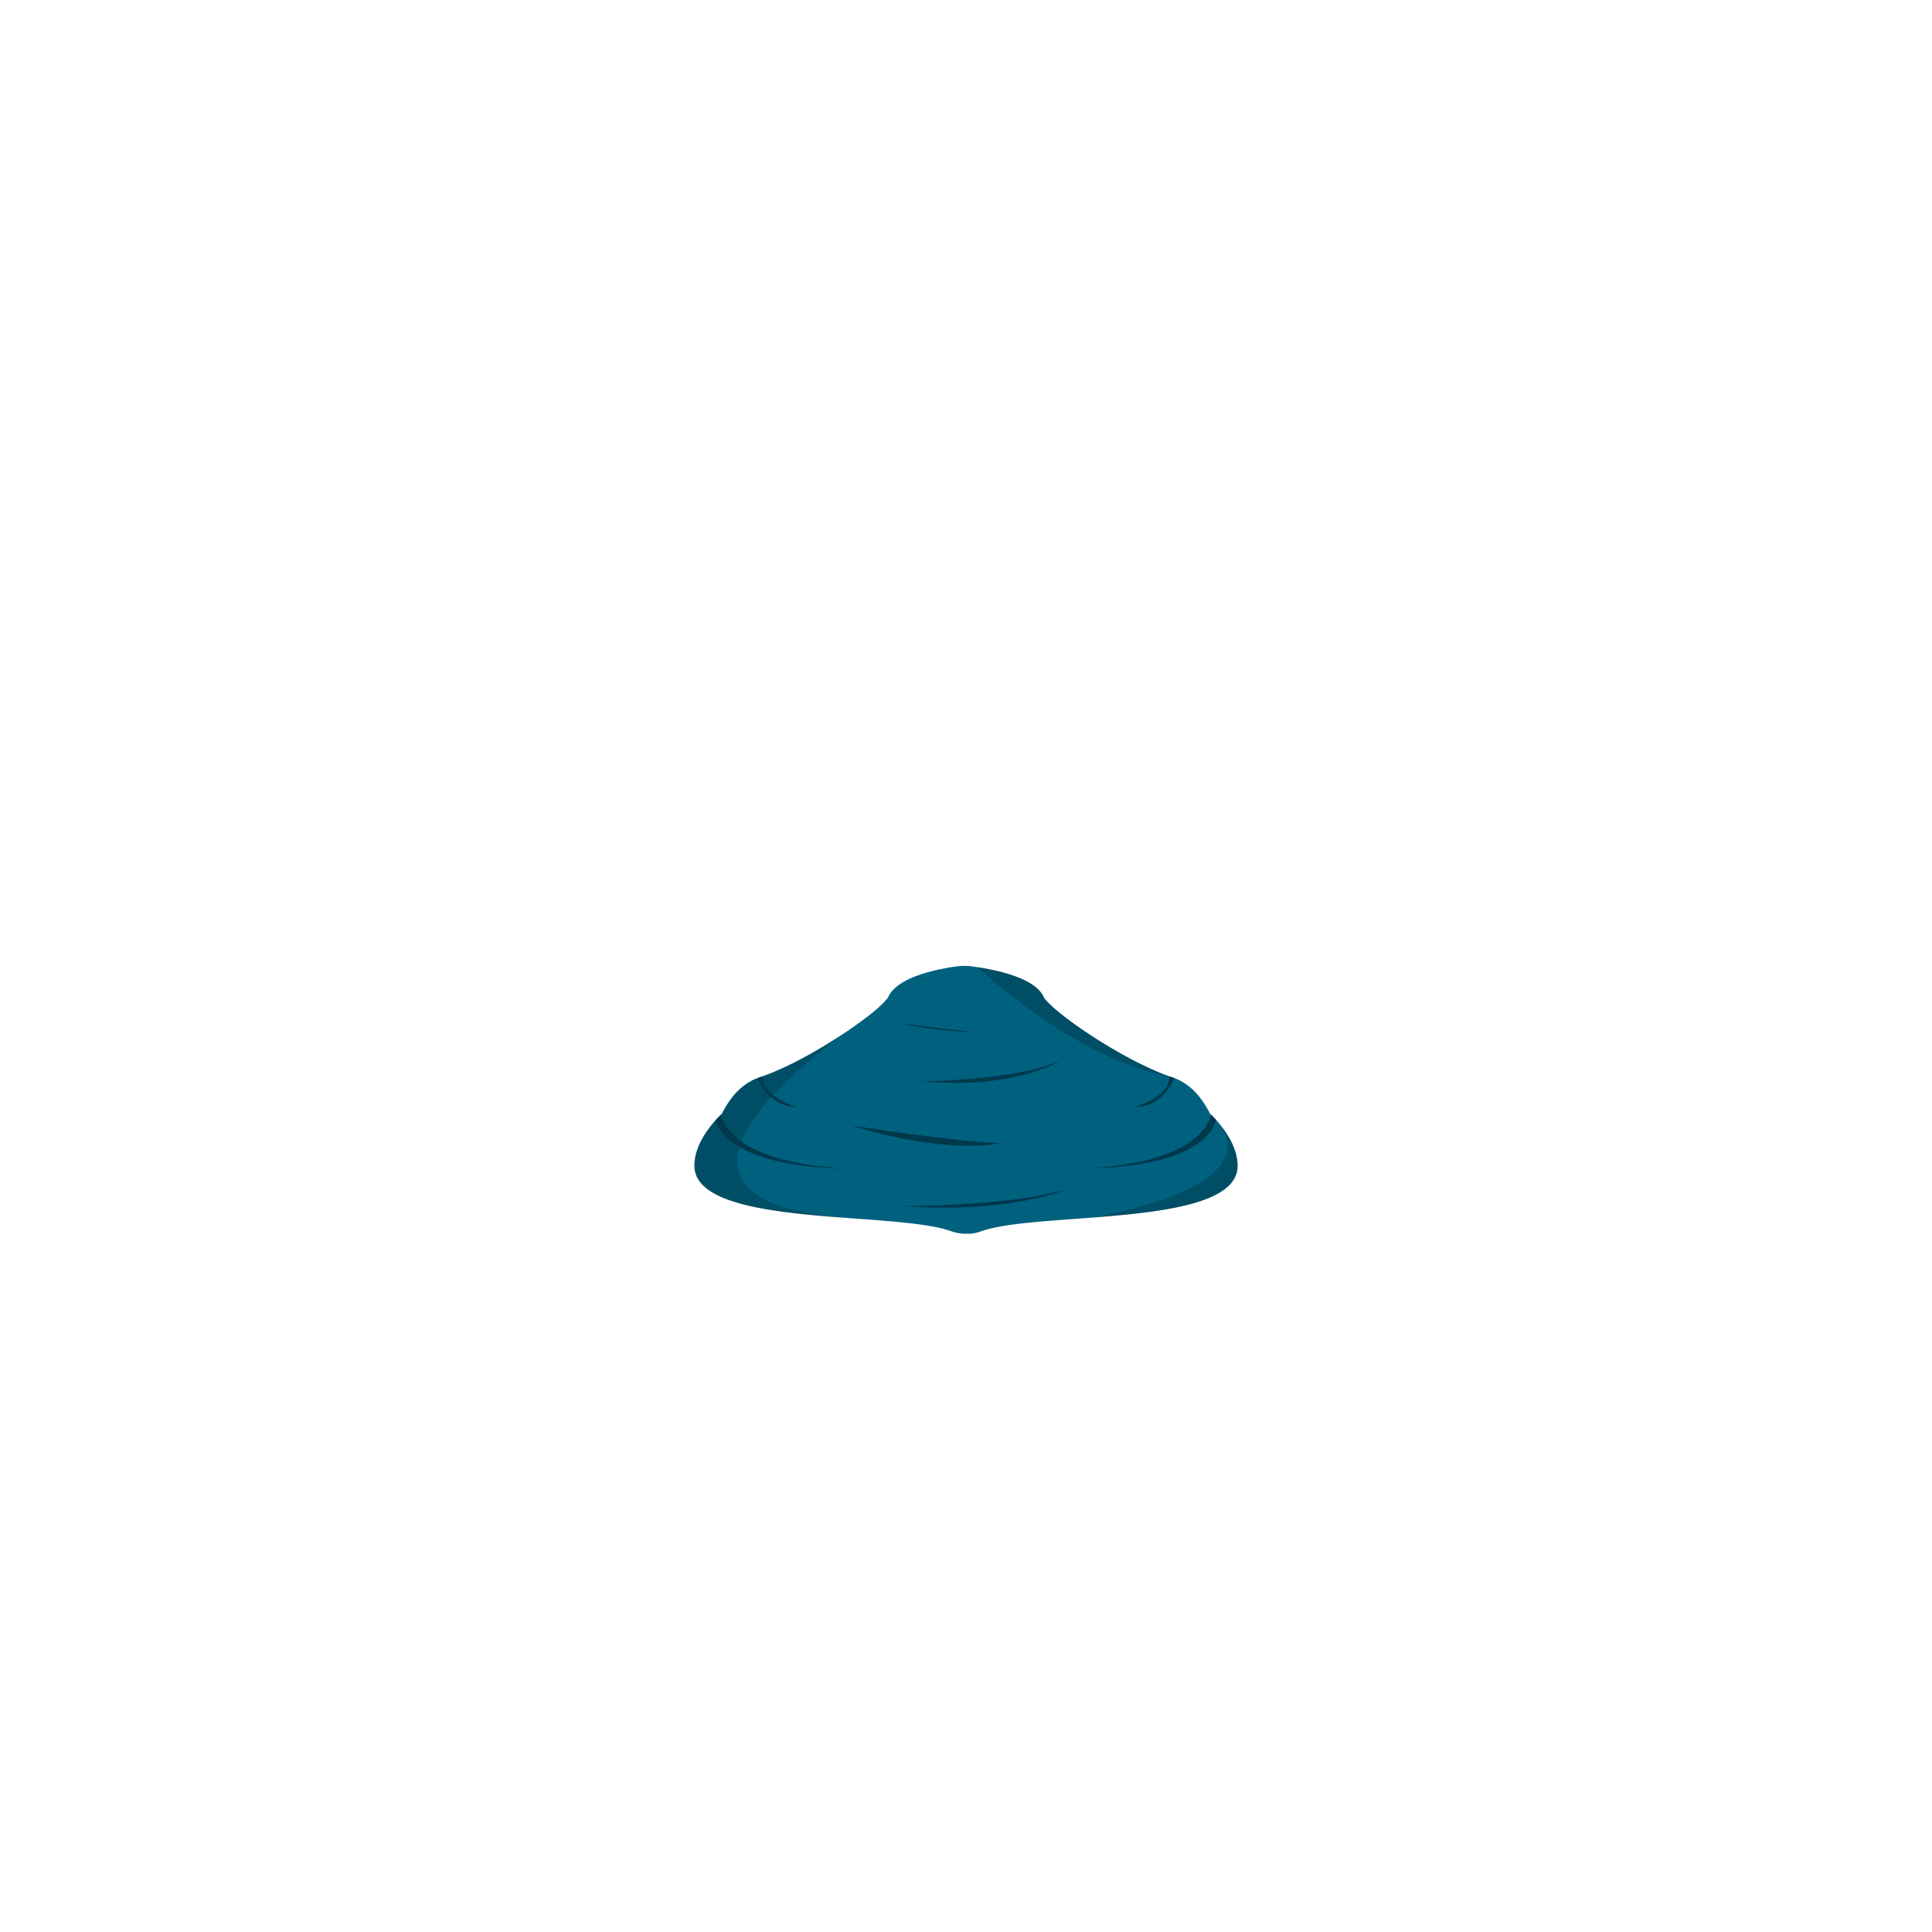 <svg xmlns="http://www.w3.org/2000/svg" viewBox="0 0 1000 1000"><defs><style>.cls-1{fill:none;}.cls-2{fill:#00617f;}.cls-3{opacity:0.2;}.cls-4{fill:#00384c;}</style></defs><g id="Layer_2" data-name="Layer 2"><g id="OutPut"><rect id="BG" class="cls-1" width="1000" height="1000"/></g><g id="Mouth_Low"><g id="_8" data-name="8"><path class="cls-2" d="M640.58,603.42c0,19.39-37.73,23.88-74.1,26.71-23.85,1.87-47.12,3-58.76,7.24a22.87,22.87,0,0,1-5.27,1.2h-.13l-.38,0-.26,0h-.07l-.54,0h-.25a22.82,22.82,0,0,1-8.54-1.31c-10.83-3.91-31.7-5.19-53.76-6.85-37.82-2.84-79.1-6.82-79.1-27.1,0-8,4.34-16.07,11.24-23.84h0c.78-.89,2.62-2.35,3.16-3.38,3-5.67,8.22-14.29,18.34-18.13h0l1.11-.39c.54-.18,1.08-.36,1.63-.56,13.24-4.7,29.52-13.84,42.5-22.53l.11-.07c3-2,5.82-4,8.39-5.89h0c7.51-5.52,12.84-10.32,14.06-12.85,5-10.41,26.72-14.32,35.47-15.5a28.62,28.62,0,0,1,7.34,0c1,.12,2.08.27,3.32.46,10.45,1.58,29.44,5.68,33.93,15.06,3.42,7.14,39.53,32.22,64.81,41.26l.26.09c.55.2,1.09.38,1.63.56l1.11.39h0c10.12,3.84,15.33,12.46,18.34,18.13.54,1,2.38,2.49,3.16,3.38h0c1.1,1.24,2.15,2.49,3.11,3.75C637.51,589.92,640.58,596.67,640.58,603.42Z"/><path class="cls-3" d="M438.52,630.52c-37.82-2.84-79.1-6.82-79.1-27.1,0-8,4.34-16.07,11.24-23.84h0c.78-.89,2.62-2.35,3.16-3.38,3-5.67,8.22-14.29,18.34-18.13h0l1.11-.39c.54-.18,1.08-.36,1.63-.56,13.24-4.7,29.52-13.84,42.5-22.53-27.29,19.91-105.48,83.44-8.77,94.75Q433.87,629.93,438.52,630.52Z"/><path class="cls-3" d="M604.84,557c-1-.15-2.18-.36-3.44-.63-47.39-10.23-95.3-55.69-95.3-55.69,10.45,1.58,29.44,5.68,33.93,15.06C543.45,522.89,579.56,548,604.84,557Z"/><path class="cls-3" d="M502.32,638.58l-1.25.08C501.49,638.65,501.9,638.62,502.32,638.58Z"/><path class="cls-3" d="M500.82,638.68l.25,0Z"/><path class="cls-3" d="M640.58,603.42c0,19.39-37.73,23.88-74.1,26.71,39-7.66,78.69-21.5,66.62-45.46-.23-.46-.44-.91-.65-1.34C637.51,589.92,640.58,596.67,640.58,603.42Z"/><path class="cls-4" d="M440.63,604.79c-67.76-.23-70-25.21-70-25.21h0c.78-.89,1.6-1.77,2.44-2.64C380.79,602.89,432.87,604.67,440.63,604.79Z"/><path class="cls-4" d="M412.24,572.92c-14.64,0-20.08-14.86-20.08-14.86h0l1.11-.39c.54-.18,1.08-.36,1.63-.56C393.94,567.39,412.24,572.92,412.24,572.92Z"/><path class="cls-4" d="M559.37,604.79c67.76-.23,70-25.21,70-25.21h0c-.78-.89-1.6-1.77-2.44-2.64C619.21,602.89,567.13,604.67,559.37,604.79Z"/><path class="cls-4" d="M587.76,572.92c14.64,0,20.08-14.86,20.08-14.86h0l-1.11-.39c-.54-.18-1.08-.36-1.63-.56C606.06,567.39,587.76,572.92,587.76,572.92Z"/><path class="cls-4" d="M550.72,547.72s-21.82,16.52-74.07,12C476.65,559.73,531.71,559.11,550.72,547.72Z"/><path class="cls-4" d="M440.63,582.54s43.87,14.91,77.55,9.23C493.49,590.86,440.63,582.54,440.63,582.54Z"/><path class="cls-4" d="M552.44,615.47s-28.9,12.85-85,8.85C503.64,623.65,530.24,621.65,552.44,615.47Z"/><path class="cls-4" d="M467.46,529.86s8,2.91,38.64,4.71"/></g></g></g></svg>